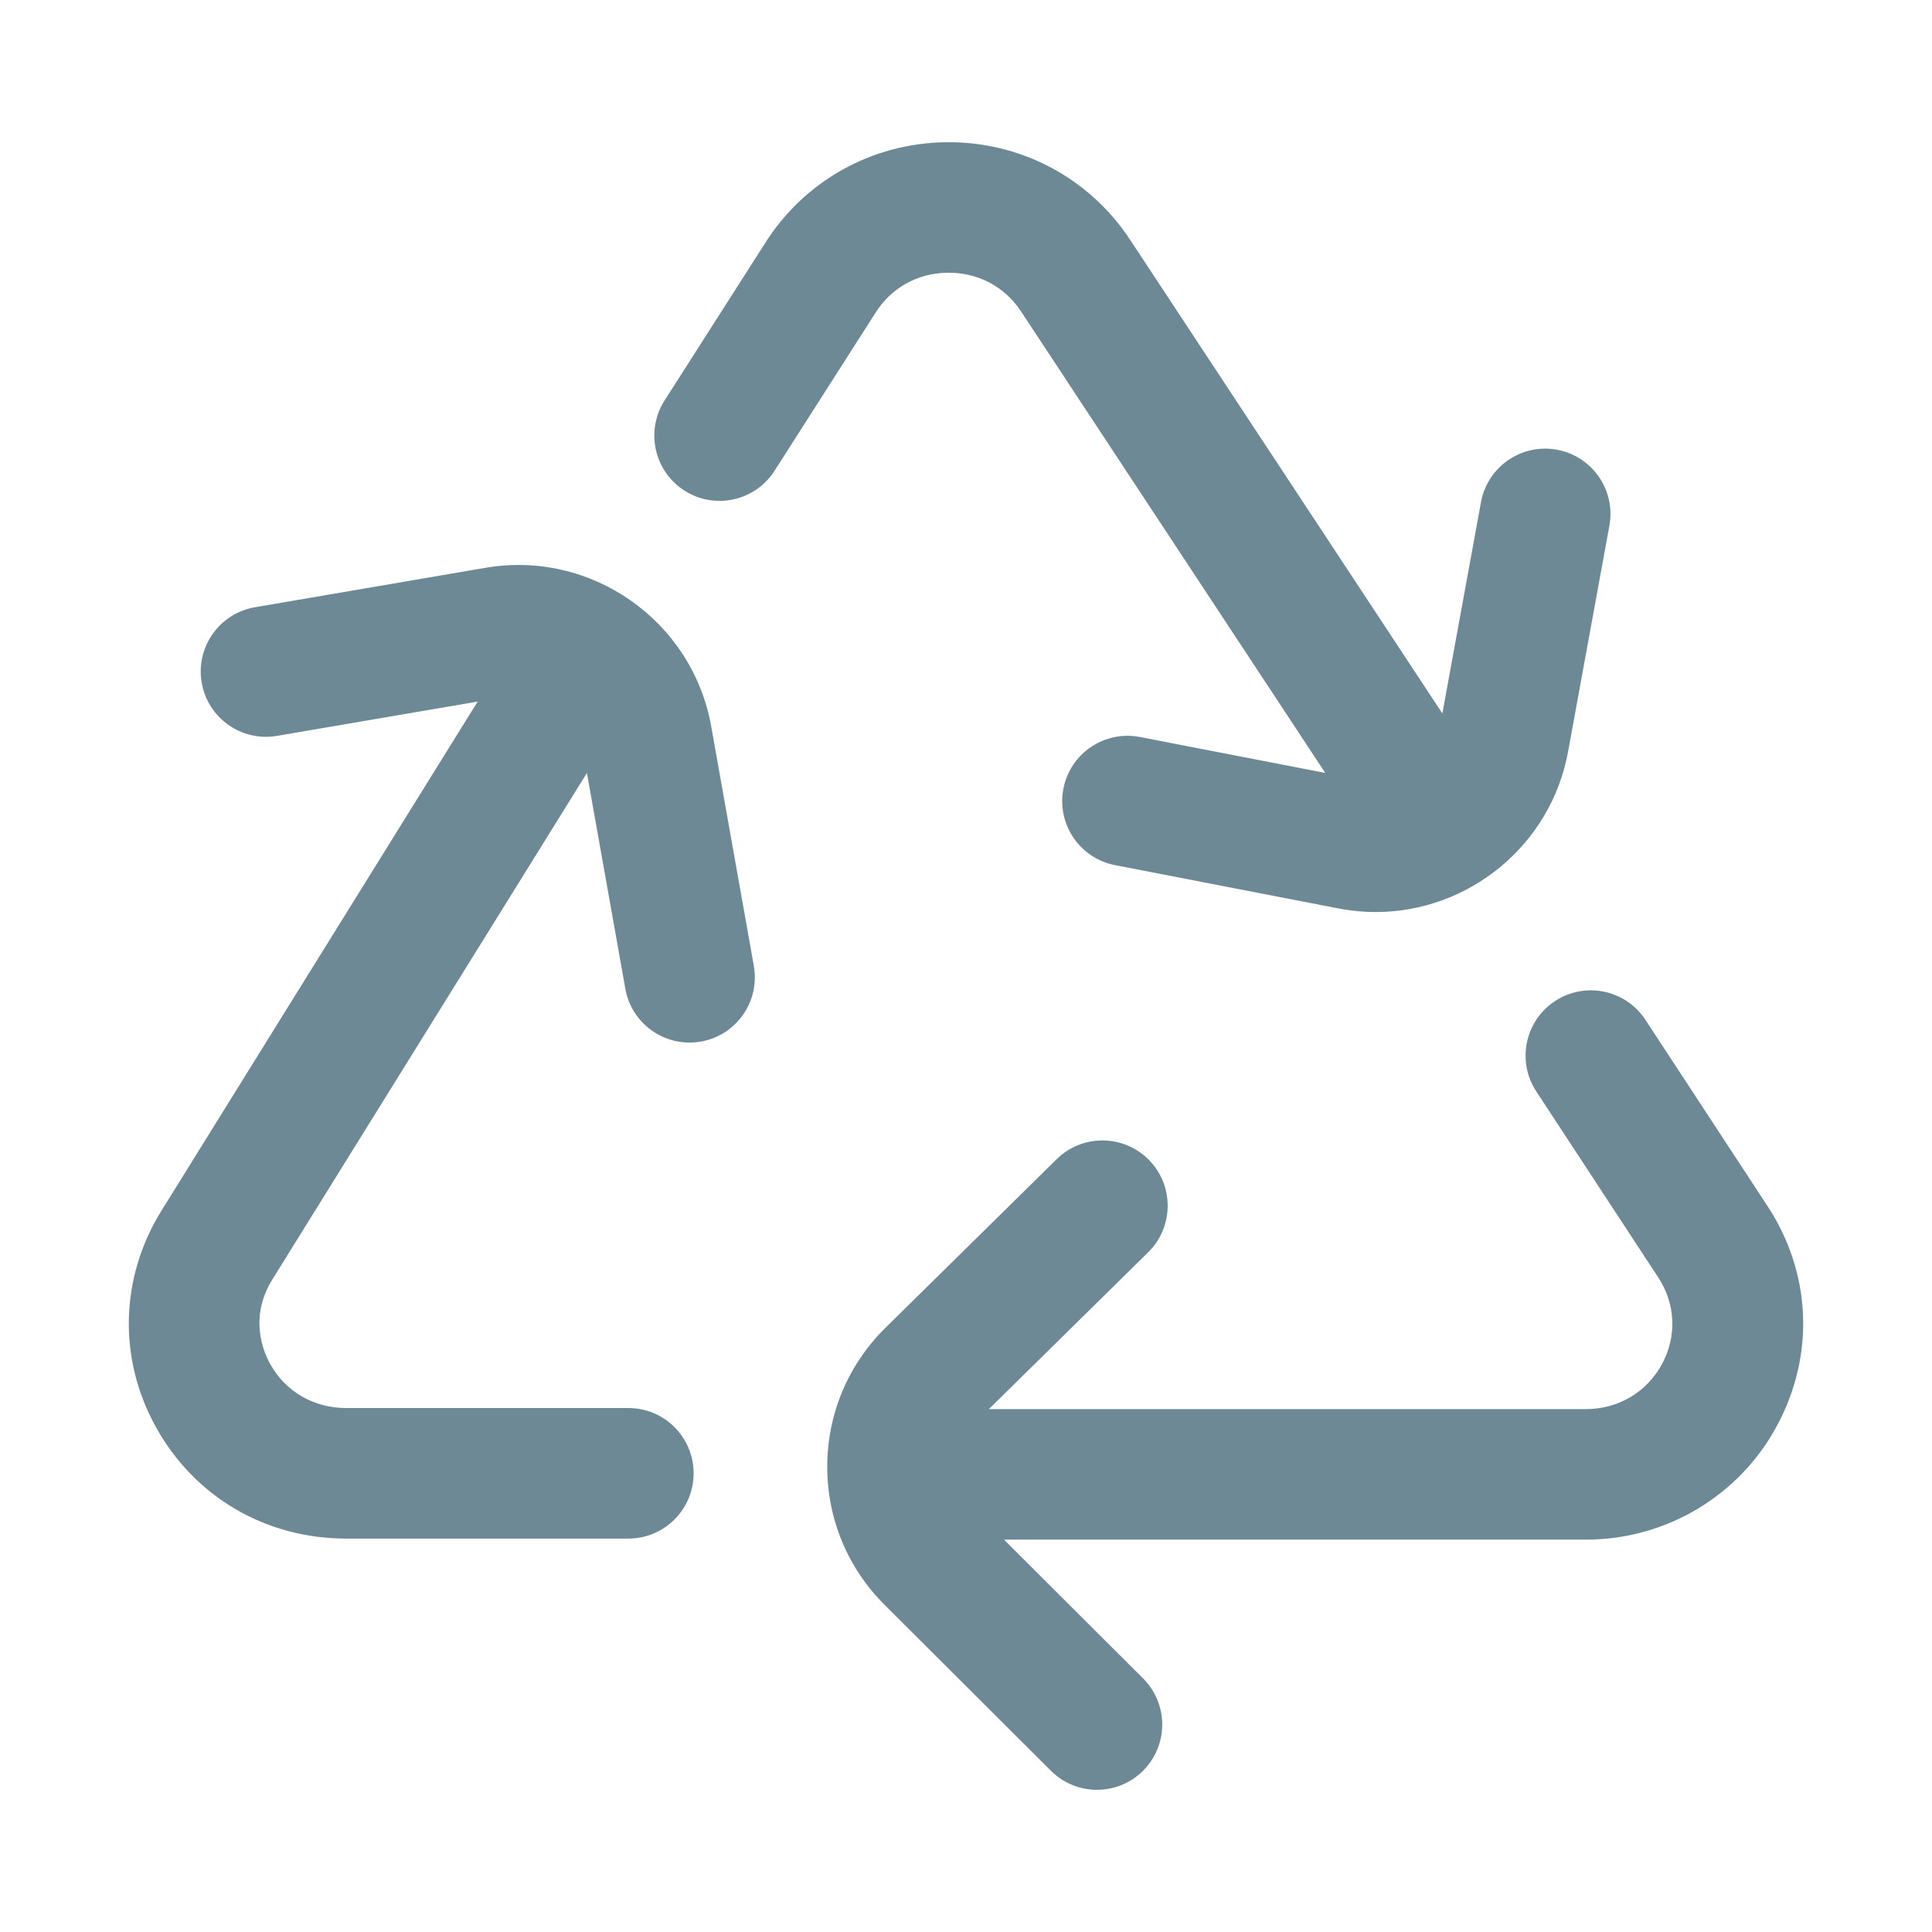<svg width="60" height="60" viewBox="0 0 60 60" fill="none" xmlns="http://www.w3.org/2000/svg">
<g clip-path="url(#clip0)" filter="url(#filter0_d)">
<path d="M22.088 18.562C21.501 15.264 18.342 13.057 15.045 13.639L7.919 14.858C6.816 15.046 6.075 16.094 6.263 17.197C6.452 18.301 7.5 19.042 8.603 18.853L14.834 17.788L5.018 33.593C3.724 35.676 3.66 38.195 4.848 40.331C6.049 42.492 8.255 43.782 10.747 43.782H19.515C20.634 43.782 21.541 42.874 21.541 41.755C21.541 40.635 20.634 39.728 19.515 39.728H10.747C9.747 39.728 8.867 39.217 8.391 38.361C8.169 37.962 7.731 36.907 8.461 35.731L18.227 20.006L19.42 26.706C19.594 27.688 20.449 28.378 21.413 28.378C21.531 28.378 21.65 28.368 21.77 28.347C22.872 28.151 23.607 27.098 23.411 25.996L22.088 18.562Z" fill="#6E8996"/>
<path d="M54.882 33.441L51.1 27.672C50.486 26.735 49.23 26.474 48.294 27.088C47.358 27.701 47.096 28.958 47.71 29.894L51.496 35.669C52.036 36.488 52.082 37.493 51.618 38.356C51.144 39.236 50.259 39.761 49.25 39.761H30.711L35.659 34.889C36.456 34.103 36.466 32.82 35.681 32.022C34.895 31.225 33.612 31.215 32.815 32L27.488 37.246C26.329 38.395 25.691 39.925 25.691 41.552C25.691 43.179 26.329 44.708 27.484 45.853L32.636 50.992C33.031 51.387 33.549 51.584 34.067 51.584C34.587 51.584 35.106 51.386 35.502 50.989C36.292 50.197 36.291 48.913 35.498 48.123L31.18 43.815H49.25C51.738 43.815 54.013 42.459 55.187 40.276C56.37 38.078 56.255 35.521 54.882 33.441Z" fill="#6E8996"/>
<path d="M27.177 5.733C27.668 4.943 28.487 4.483 29.425 4.47C30.361 4.455 31.196 4.895 31.708 5.67L41.157 20.004L35.401 18.888C34.302 18.676 33.238 19.393 33.025 20.492C32.812 21.591 33.53 22.655 34.629 22.868L41.606 24.22C41.614 24.222 41.621 24.223 41.629 24.224C41.996 24.291 42.361 24.324 42.721 24.324C45.601 24.324 48.166 22.264 48.7 19.333L49.981 12.324C50.182 11.223 49.453 10.168 48.351 9.966C47.25 9.765 46.194 10.495 45.993 11.596L44.794 18.157L35.091 3.438C33.821 1.514 31.68 0.385 29.369 0.417C27.061 0.449 24.958 1.632 23.741 3.582L20.639 8.437C20.037 9.38 20.313 10.633 21.256 11.236C22.199 11.839 23.453 11.562 24.055 10.619L27.163 5.755C27.168 5.748 27.173 5.74 27.177 5.733Z" fill="#6E8996"/>
</g>
<defs>
<filter id="filter0_d" x="0" y="0" width="60" height="60" filterUnits="userSpaceOnUse" color-interpolation-filters="sRGB">
<feFlood flood-opacity="0" result="BackgroundImageFix"/>
<feColorMatrix in="SourceAlpha" type="matrix" values="0 0 0 0 0 0 0 0 0 0 0 0 0 0 0 0 0 0 127 0"/>
<feOffset dy="4"/>
<feGaussianBlur stdDeviation="2"/>
<feColorMatrix type="matrix" values="0 0 0 0 0 0 0 0 0 0 0 0 0 0 0 0 0 0 0.25 0"/>
<feBlend mode="normal" in2="BackgroundImageFix" result="effect1_dropShadow"/>
<feBlend mode="normal" in="SourceGraphic" in2="effect1_dropShadow" result="shape"/>
</filter>
<clipPath id="clip0">
<rect width="52" height="52" fill="white" transform="translate(4)"/>
</clipPath>
</defs>
</svg>
